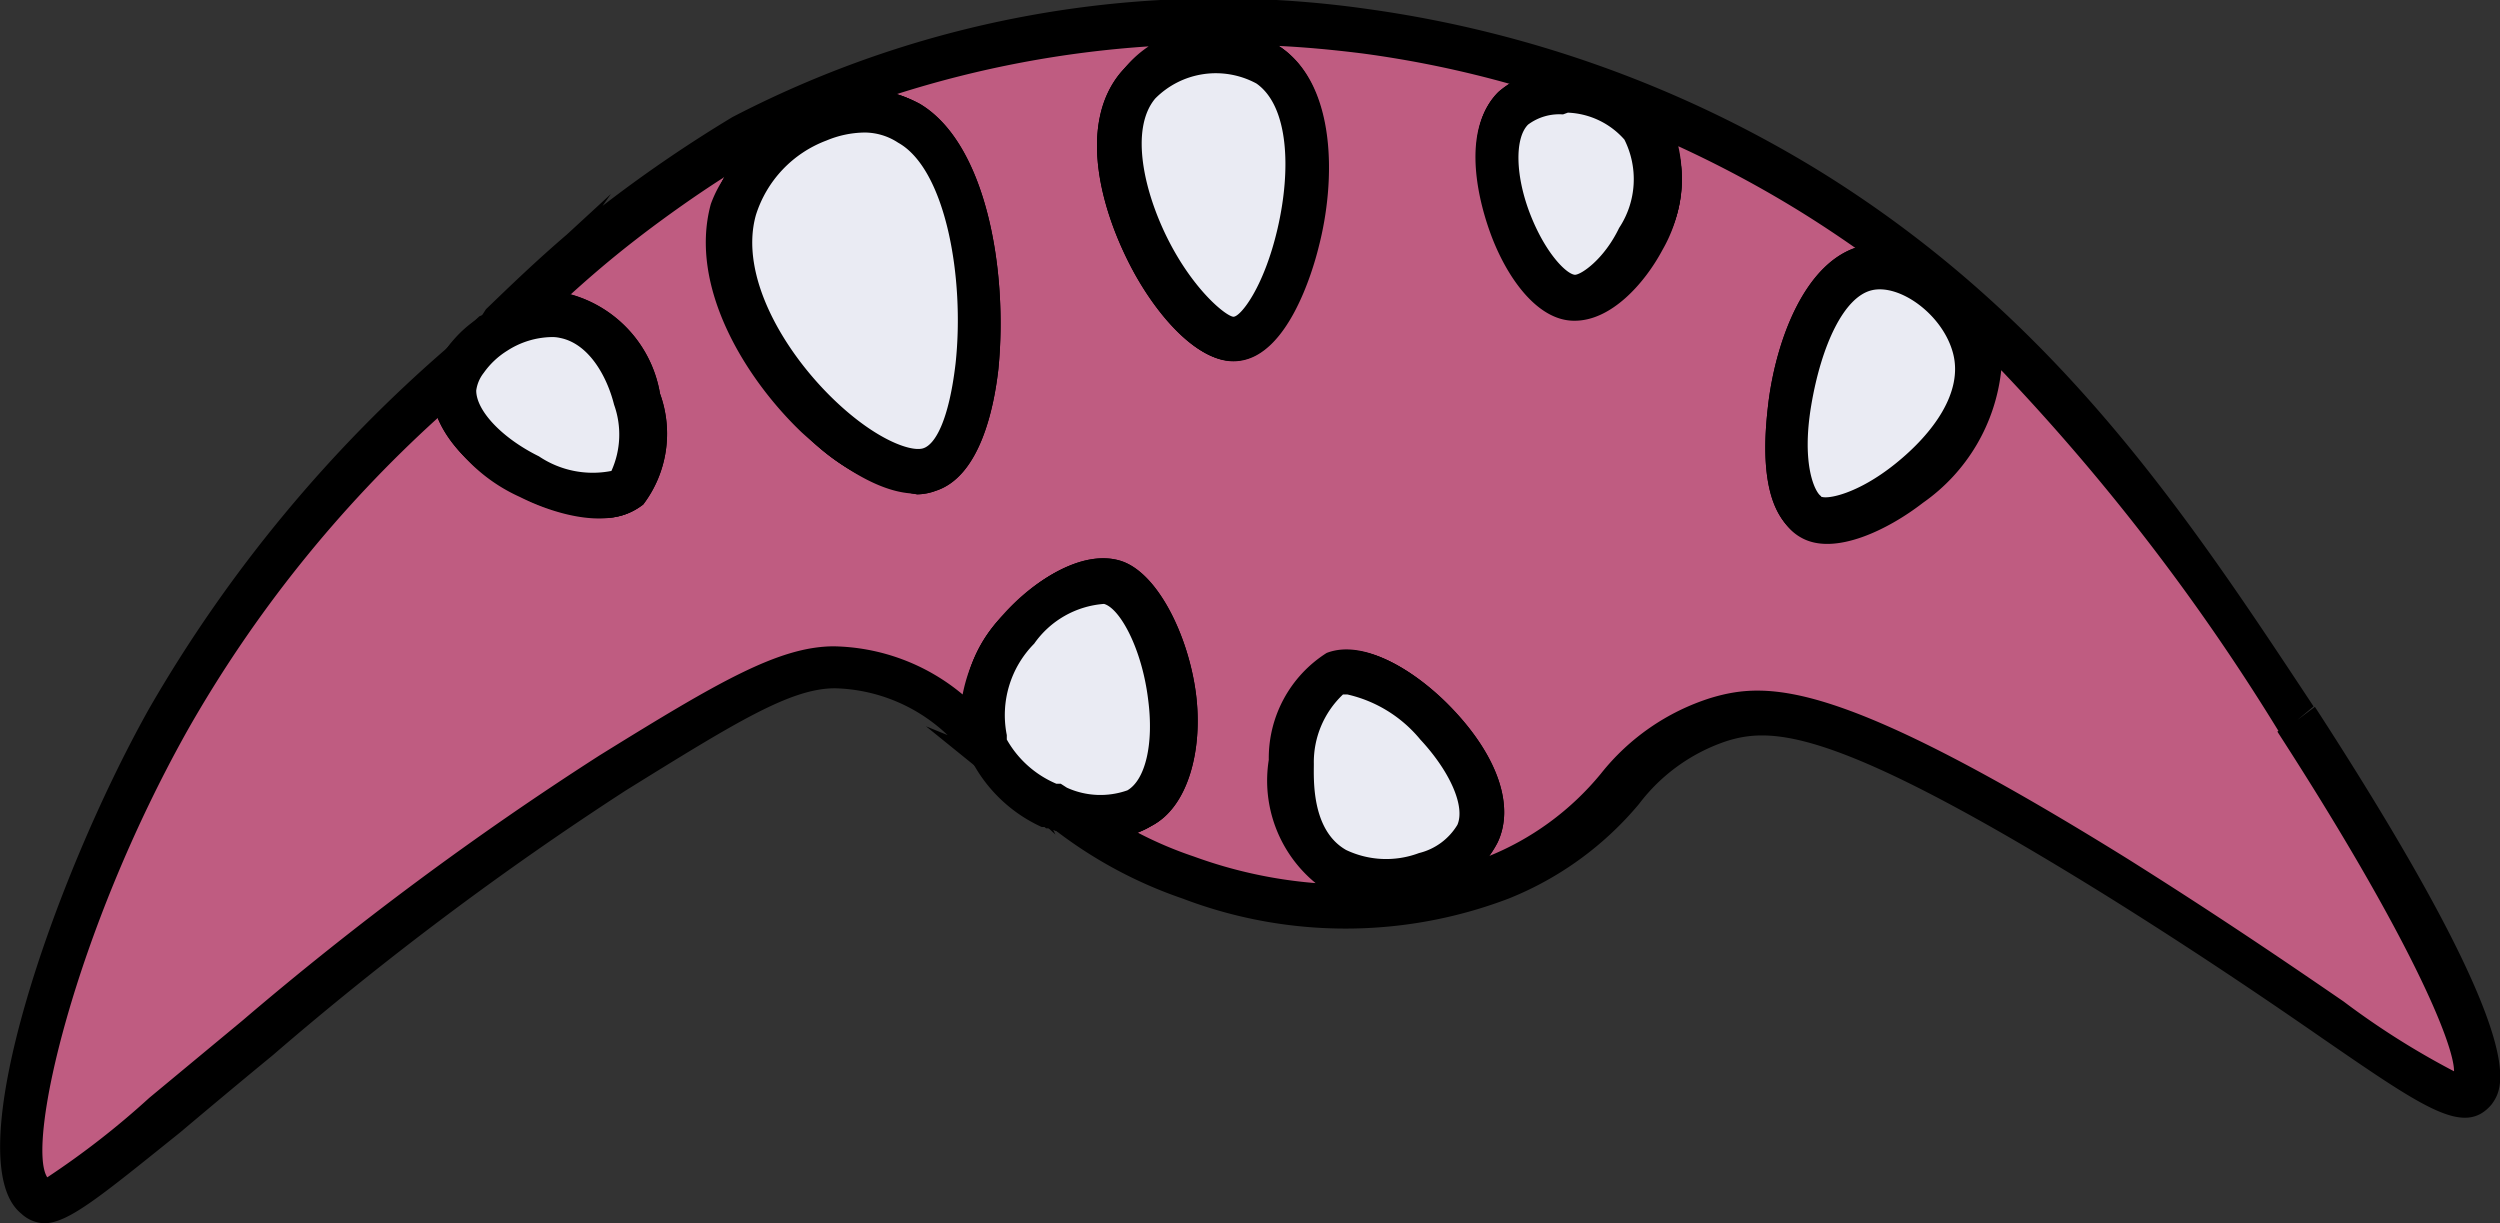 <svg xmlns="http://www.w3.org/2000/svg" viewBox="0 0 56.59 27.69"><rect x="0" y="0" width="56.59" height="27.69" fill="#333333" stroke="none"/><defs><style>.cls-1{fill:#bf5c81;}.cls-2{fill:#eaebf3;}</style></defs><title>mouth3</title><g id="Layer_2" data-name="Layer 2"><g id="Layer_1-2" data-name="Layer 1"><path class="cls-1" d="M52,16.3c-2.87-4.35-5.74-8.71-11-12a25.79,25.79,0,0,0-10-3.6,23.39,23.39,0,0,0-14,2.4A33,33,0,0,0,14.08,5a33.17,33.17,0,0,0-2.85,2.53,2.23,2.23,0,0,1,1.57-.36c1.66.34,2.12,3.25,1.38,3.88s-4-.77-3.88-2.22a1.23,1.23,0,0,1,.25-.65A31.55,31.55,0,0,0,3.8,16.3c-2.4,4.29-4,10-3,10.79.45.37,1.19-.46,5-3.6a73.47,73.47,0,0,1,8-6c2.59-1.61,3.89-2.42,5-2.4a5.06,5.06,0,0,1,3.55,1.8c-.79-1.81,1.64-4,2.76-3.73s2.08,4.31.63,5.14a2.32,2.32,0,0,1-1.89-.07,9.7,9.7,0,0,0,3,1.65,10,10,0,0,0,7,0c2.85-1.16,2.76-2.92,5-3.59,1.21-.36,2.76-.31,9,3.59,5.53,3.45,7.53,5.4,8,4.8C56.81,23.7,52.48,17.08,52,16.3ZM21,10.65c-1.37.44-5.15-3.14-4.4-5.89C17.1,3,19.29,2,20.56,2.78,22.65,4,22.57,10.15,21,10.65Zm7-3c-1.19.15-3.63-4.07-2.23-5.75a2.44,2.44,0,0,1,3-.43C30.46,2.72,29.19,7.52,28,7.67Zm5.47,11.21a2.55,2.55,0,0,1-3.23.81c-1.61-.93-1-4,0-4.42S34.08,17.45,33.45,18.88ZM35.63,6.72c-1.08,0-2.43-3.23-1.39-4.25a2.26,2.26,0,0,1,3,.44C38.21,4.28,36.6,6.75,35.63,6.72Zm5.35,5c-1-.57-.45-5.15,1.27-5.58a2.42,2.42,0,0,1,2.44,1.76C45.23,9.92,41.93,12.19,41,11.67Z"/><path d="M1,27.69a.8.8,0,0,1-.52-.22c-1.47-1.19.73-7.56,2.89-11.42A31.76,31.76,0,0,1,10.21,7.8l.68-.63h0L11,7c.54-.52,1.13-1.09,1.83-1.69l1-.92-.19.27.13-.1a31,31,0,0,1,2.81-1.91A23.88,23.88,0,0,1,31,.21,26.51,26.51,0,0,1,41.2,3.88c5.38,3.33,8.32,7.8,11.17,12.11l0,0L52,16.3,52.4,16c5,7.71,4.26,8.63,4,9-.61.72-1.48.12-3.82-1.49-1.17-.81-2.78-1.91-4.86-3.21-6.13-3.81-7.58-3.85-8.62-3.53a4.12,4.12,0,0,0-2,1.43,7.45,7.45,0,0,1-2.95,2.14,10.36,10.36,0,0,1-7.38,0,10.06,10.06,0,0,1-2.95-1.6l.07.15-.73-.67-2.2-1.78.49.2a3.83,3.83,0,0,0-2.55-1.06c-1,0-2.23.76-4.73,2.31a73.07,73.07,0,0,0-8,6c-.84.69-1.53,1.27-2.1,1.75C2.3,27.06,1.55,27.69,1,27.69ZM9.91,9.46a28.63,28.63,0,0,0-5.67,7.08C1.67,21.13.59,25.92,1.07,26.65a18.82,18.82,0,0,0,2.31-1.8L5.49,23.1a73.84,73.84,0,0,1,8.08-6c2.68-1.66,4.05-2.46,5.29-2.47a4.67,4.67,0,0,1,2.93,1.09,3.72,3.72,0,0,1,.91-1.8c.68-.77,1.75-1.45,2.6-1.2s1.55,1.7,1.72,3-.19,2.59-1,3a1.39,1.39,0,0,1-.28.12,8.78,8.78,0,0,0,1.29.55,10.44,10.44,0,0,0,2.75.6,3,3,0,0,1-1.06-2.79,2.82,2.82,0,0,1,1.31-2.42c.88-.34,2.08.47,2.83,1.27,1,1.06,1.39,2.18,1,3a1.41,1.41,0,0,1-.21.35h0a6.38,6.38,0,0,0,2.59-1.89,5.15,5.15,0,0,1,2.48-1.71c1.33-.4,2.95-.39,9.44,3.64,2.1,1.32,3.71,2.42,4.89,3.23a18,18,0,0,0,2.5,1.58c0-.62-1-3.05-4-7.69L52,16.3l-.41.27,0,0a48.86,48.86,0,0,0-6.29-8.19,4.2,4.2,0,0,1-1.77,3c-.8.62-2,1.2-2.74.8h0c-1-.53-.78-2.4-.71-3,.18-1.39.81-3.12,2-3.51-.44-.31-.89-.61-1.36-.9a25.52,25.52,0,0,0-2.73-1.46,3.27,3.27,0,0,1-.36,2.35c-.4.75-1.16,1.61-2,1.6h0c-.84,0-1.54-1-1.9-2s-.58-2.4.17-3.14a1.93,1.93,0,0,1,.28-.22,24.15,24.15,0,0,0-3.34-.69c-.64-.08-1.27-.14-1.89-.17l.07.05c1.23.87,1.22,3,.83,4.5-.14.57-.7,2.45-1.8,2.58-.87.12-1.8-1-2.37-2-.78-1.43-1.27-3.37-.3-4.53A2.51,2.51,0,0,1,26,1.05a24,24,0,0,0-5.7,1.08,2.16,2.16,0,0,1,.49.22c1.5.89,2,3.76,1.78,6-.1.89-.42,2.44-1.42,2.76h0c-1.11.36-2.56-.92-3-1.32-1.27-1.21-2.57-3.3-2.06-5.17A2.7,2.7,0,0,1,16.41,4c-1.07.68-2,1.41-2,1.41-.57.44-1.07.87-1.52,1.28h0a2.82,2.82,0,0,1,2,2.24,2.65,2.65,0,0,1-.38,2.51c-.64.54-1.84.26-2.74-.19A3.82,3.82,0,0,1,9.91,9.46ZM30.5,15.72h-.1a2.11,2.11,0,0,0-.66,1.57c0,.34-.06,1.5.73,1.95a2.11,2.11,0,0,0,1.65.07,1.4,1.4,0,0,0,.87-.64h0c.18-.42-.17-1.21-.84-1.93A3,3,0,0,0,30.5,15.72Zm-7.34,1.67.93.38a1.88,1.88,0,0,0,1.47.1c.39-.23.59-1.06.46-2.05-.14-1.16-.64-2.07-1-2.17a2.12,2.12,0,0,0-1.58.9,2.22,2.22,0,0,0-.59,2.15Zm18.06-6.16c.13.07.82-.05,1.68-.74S44.44,8.88,44.21,8,43,6.42,42.37,6.57,41.23,7.81,41,9.17,41.09,11.15,41.22,11.23ZM11.41,7.82,11,8.46a.76.76,0,0,0-.16.38c0,.45.57,1.07,1.42,1.49a2.18,2.18,0,0,0,1.64.33,2,2,0,0,0,.06-1.5c-.16-.64-.57-1.38-1.22-1.51a1.74,1.74,0,0,0-1.2.29ZM19.57,3a2.29,2.29,0,0,0-.86.18,2.65,2.65,0,0,0-1.6,1.69c-.38,1.36.62,3.08,1.78,4.19.93.89,1.72,1.17,2,1.09s.59-.64.74-1.92c.21-1.93-.22-4.4-1.3-5A1.38,1.38,0,0,0,19.57,3Zm8.35,4.15.06.5-.06-.5c.16,0,.69-.66,1-2s.25-2.77-.48-3.28a1.93,1.93,0,0,0-2.29.34c-.58.69-.26,2.13.32,3.25S27.76,7.16,27.92,7.17Zm7.46-4.58a1.18,1.18,0,0,0-.79.23c-.31.31-.29,1.18.06,2.06s.82,1.33,1,1.34h0c.14,0,.66-.35,1-1.06a2,2,0,0,0,.12-2,1.8,1.8,0,0,0-1.28-.61Z"/><path d="M13.56,11.72a4.33,4.33,0,0,1-1.79-.49c-1-.5-2-1.4-2-2.44a1.67,1.67,0,0,1,.35-.91l.07-.09.27-.26.39-.37L11,7.1a2.68,2.68,0,0,1,1.94-.43,2.82,2.82,0,0,1,2,2.24,2.65,2.65,0,0,1-.38,2.51h0A1.44,1.44,0,0,1,13.56,11.72Zm-2-3.81-.39.36-.23.23a.71.71,0,0,0-.13.34c0,.45.57,1.07,1.42,1.49a2.18,2.18,0,0,0,1.64.33h0a2,2,0,0,0,.06-1.5c-.16-.64-.57-1.38-1.22-1.51A1.68,1.68,0,0,0,11.55,7.91Z"/><path d="M20.76,11.19A4.61,4.61,0,0,1,18.2,9.8c-1.27-1.21-2.57-3.3-2.06-5.17a3.73,3.73,0,0,1,2.19-2.36,2.8,2.8,0,0,1,2.49.08c1.5.89,2,3.76,1.78,6-.1.89-.42,2.44-1.42,2.76h0A1.23,1.23,0,0,1,20.76,11.19ZM19.57,3a2.29,2.29,0,0,0-.86.18,2.65,2.65,0,0,0-1.6,1.69c-.38,1.36.62,3.08,1.78,4.19.93.89,1.72,1.17,2,1.09s.59-.64.74-1.92c.21-1.93-.22-4.4-1.3-5A1.38,1.38,0,0,0,19.57,3Z"/><path d="M25,19a3.61,3.61,0,0,1-1.25-.25h-.07l-.14-.11c-.47-.38-.87-.76-1.26-1.12L22,17.1a3,3,0,0,1,.75-3.21c.68-.77,1.75-1.45,2.6-1.2s1.55,1.7,1.72,3-.19,2.59-1,3h0A2.14,2.14,0,0,1,25,19Zm-.85-1.17a1.83,1.83,0,0,0,1.37.06c.41-.24.6-1.06.47-2.05-.14-1.16-.64-2.07-1-2.17a2.12,2.12,0,0,0-1.58.9,2.29,2.29,0,0,0-.62,2.06l.17.16c.33.31.67.63,1.06,1h0Z"/><path d="M27.92,8.17c-.83,0-1.7-1-2.25-2-.78-1.43-1.27-3.37-.3-4.53A2.9,2.9,0,0,1,29,1.08c1.23.87,1.22,3,.83,4.5-.14.57-.7,2.45-1.79,2.58h-.13Zm0-1,.06.5-.06-.5c.16,0,.69-.66,1-2s.25-2.77-.48-3.28a1.93,1.93,0,0,0-2.29.34c-.58.69-.26,2.13.32,3.25S27.76,7.16,27.92,7.17Z"/><path d="M31.33,20.45A2.7,2.7,0,0,1,30,20.12a2.94,2.94,0,0,1-1.24-2.9,2.82,2.82,0,0,1,1.31-2.42c.88-.34,2.08.47,2.83,1.27,1,1.06,1.39,2.18,1,3a2.35,2.35,0,0,1-1.47,1.19A3.63,3.63,0,0,1,31.33,20.45Zm-.83-4.73h-.1a2.11,2.11,0,0,0-.66,1.57c0,.34-.06,1.5.73,1.95a2.11,2.11,0,0,0,1.65.07,1.4,1.4,0,0,0,.87-.64h0c.18-.42-.17-1.21-.84-1.93A3,3,0,0,0,30.5,15.72Z"/><path d="M35.65,7.22h0c-.84,0-1.54-1-1.9-2s-.58-2.4.17-3.14a2.19,2.19,0,0,1,1.72-.51,2.73,2.73,0,0,1,2,1,2.83,2.83,0,0,1,0,3C37.19,6.36,36.45,7.22,35.65,7.22Zm-.27-4.63a1.18,1.18,0,0,0-.79.23c-.31.31-.29,1.18.06,2.06s.82,1.33,1,1.34h0c.14,0,.66-.35,1-1.06a2,2,0,0,0,.12-2,1.8,1.8,0,0,0-1.28-.61Z"/><path d="M41.32,12.24a1.27,1.27,0,0,1-.58-.13h0c-1-.53-.78-2.4-.71-3,.18-1.43.84-3.22,2.1-3.54a2.89,2.89,0,0,1,3,2.12c.36,1.39-.64,2.76-1.7,3.59A4,4,0,0,1,41.32,12.24Zm-.1-1c.13.07.82-.05,1.68-.74S44.44,8.88,44.21,8,43,6.42,42.37,6.57,41.23,7.81,41,9.17,41.09,11.15,41.22,11.23Z"/><path class="cls-2" d="M14.18,11c-.82.7-4-.77-3.88-2.22a1.23,1.23,0,0,1,.25-.65,2.36,2.36,0,0,1,.68-.65,2.23,2.23,0,0,1,1.57-.36C14.46,7.5,14.92,10.41,14.18,11Z"/><path d="M13.56,11.72a4.33,4.33,0,0,1-1.79-.49c-1-.5-2-1.4-2-2.44a1.67,1.67,0,0,1,.35-.91A2.63,2.63,0,0,1,11,7.1a2.68,2.68,0,0,1,1.94-.43,2.82,2.82,0,0,1,2,2.24,2.65,2.65,0,0,1-.38,2.51h0A1.44,1.44,0,0,1,13.56,11.72ZM12.48,7.63a1.91,1.91,0,0,0-1,.31,1.83,1.83,0,0,0-.53.5.82.82,0,0,0-.17.4c0,.45.57,1.07,1.42,1.49a2.18,2.18,0,0,0,1.64.33h0a2,2,0,0,0,.06-1.5c-.16-.64-.57-1.38-1.22-1.51A.78.78,0,0,0,12.48,7.63Z"/><path class="cls-2" d="M21,10.65c-1.37.44-5.15-3.14-4.4-5.89C17.1,3,19.29,2,20.56,2.78,22.65,4,22.57,10.15,21,10.65Z"/><path d="M20.76,11.19A4.61,4.61,0,0,1,18.2,9.8c-1.27-1.21-2.57-3.3-2.06-5.17a3.73,3.73,0,0,1,2.19-2.36,2.8,2.8,0,0,1,2.49.08c1.5.89,2,3.76,1.78,6-.1.89-.42,2.44-1.42,2.76h0A1.23,1.23,0,0,1,20.76,11.19ZM19.57,3a2.29,2.29,0,0,0-.86.18,2.65,2.65,0,0,0-1.6,1.69c-.38,1.36.62,3.08,1.78,4.19.93.89,1.72,1.17,2,1.09s.59-.64.74-1.92c.21-1.93-.22-4.4-1.3-5A1.38,1.38,0,0,0,19.57,3Z"/><path class="cls-2" d="M28,7.67c-1.19.15-3.63-4.07-2.23-5.75a2.44,2.44,0,0,1,3-.43C30.46,2.72,29.19,7.52,28,7.67Z"/><path d="M27.92,8.17c-.83,0-1.7-1-2.25-2-.78-1.43-1.27-3.37-.3-4.53A2.9,2.9,0,0,1,29,1.08c1.23.87,1.22,3,.83,4.5-.14.57-.7,2.45-1.79,2.58h-.13Zm0-1,.06.5-.06-.5c.16,0,.69-.66,1-2s.25-2.77-.48-3.28a1.93,1.93,0,0,0-2.29.34c-.58.69-.26,2.13.32,3.25S27.76,7.16,27.92,7.17Z"/><path class="cls-2" d="M35.63,6.72c-1.08,0-2.43-3.23-1.39-4.25a2.26,2.26,0,0,1,3,.44C38.21,4.28,36.6,6.75,35.63,6.72Z"/><path d="M35.65,7.22h0c-.84,0-1.54-1-1.9-2s-.58-2.4.17-3.14a2.19,2.19,0,0,1,1.72-.51,2.73,2.73,0,0,1,2,1,2.83,2.83,0,0,1,0,3C37.19,6.36,36.45,7.22,35.65,7.22Zm-.27-4.63a1.18,1.18,0,0,0-.79.23c-.31.31-.29,1.18.06,2.06s.82,1.33,1,1.34h0c.14,0,.66-.35,1-1.06a2,2,0,0,0,.12-2,1.8,1.8,0,0,0-1.28-.61Z"/><path class="cls-2" d="M41,11.67c-1-.57-.45-5.15,1.27-5.58a2.42,2.42,0,0,1,2.44,1.76C45.23,9.92,41.93,12.19,41,11.67Z"/><path d="M41.32,12.24a1.27,1.27,0,0,1-.58-.13h0c-1-.53-.78-2.4-.71-3,.18-1.43.84-3.22,2.1-3.54a2.89,2.89,0,0,1,3,2.12c.36,1.39-.64,2.76-1.7,3.59A4,4,0,0,1,41.32,12.24Zm-.1-1c.13.07.82-.05,1.68-.74S44.44,8.88,44.21,8,43,6.42,42.37,6.57,41.23,7.81,41,9.17,41.09,11.15,41.22,11.23Z"/><path class="cls-2" d="M25.79,18.31a2.32,2.32,0,0,1-1.89-.07h0a2.81,2.81,0,0,1-1.46-1.29s0,0,0,0c-.79-1.81,1.64-4,2.76-3.73S27.24,17.48,25.79,18.31Z"/><path d="M25,19a3.6,3.6,0,0,1-1.32-.28l-.1,0A3.36,3.36,0,0,1,22,17.23L22,17.1a3,3,0,0,1,.75-3.21c.68-.77,1.75-1.45,2.6-1.2s1.55,1.7,1.72,3-.19,2.59-1,3h0A2.14,2.14,0,0,1,25,19Zm-.85-1.17a1.83,1.83,0,0,0,1.37.06c.41-.24.6-1.06.47-2.05-.14-1.16-.64-2.07-1-2.17a2.12,2.12,0,0,0-1.58.9,2.3,2.3,0,0,0-.62,2.07l0,.1a2.33,2.33,0,0,0,1.12,1h.1Z"/><path class="cls-2" d="M33.45,18.88a2.55,2.55,0,0,1-3.23.81c-1.61-.93-1-4,0-4.42S34.08,17.45,33.45,18.88Z"/><path d="M31.33,20.45A2.7,2.7,0,0,1,30,20.12a2.94,2.94,0,0,1-1.24-2.9,2.82,2.82,0,0,1,1.31-2.42c.88-.34,2.08.47,2.83,1.27,1,1.06,1.39,2.18,1,3a2.35,2.35,0,0,1-1.47,1.19A3.63,3.63,0,0,1,31.33,20.45Zm-.83-4.73h-.1a2.11,2.11,0,0,0-.66,1.57c0,.34-.06,1.5.73,1.95a2.11,2.11,0,0,0,1.65.07,1.4,1.4,0,0,0,.87-.64h0c.18-.42-.17-1.21-.84-1.93A3,3,0,0,0,30.5,15.72Z"/></g></g></svg>